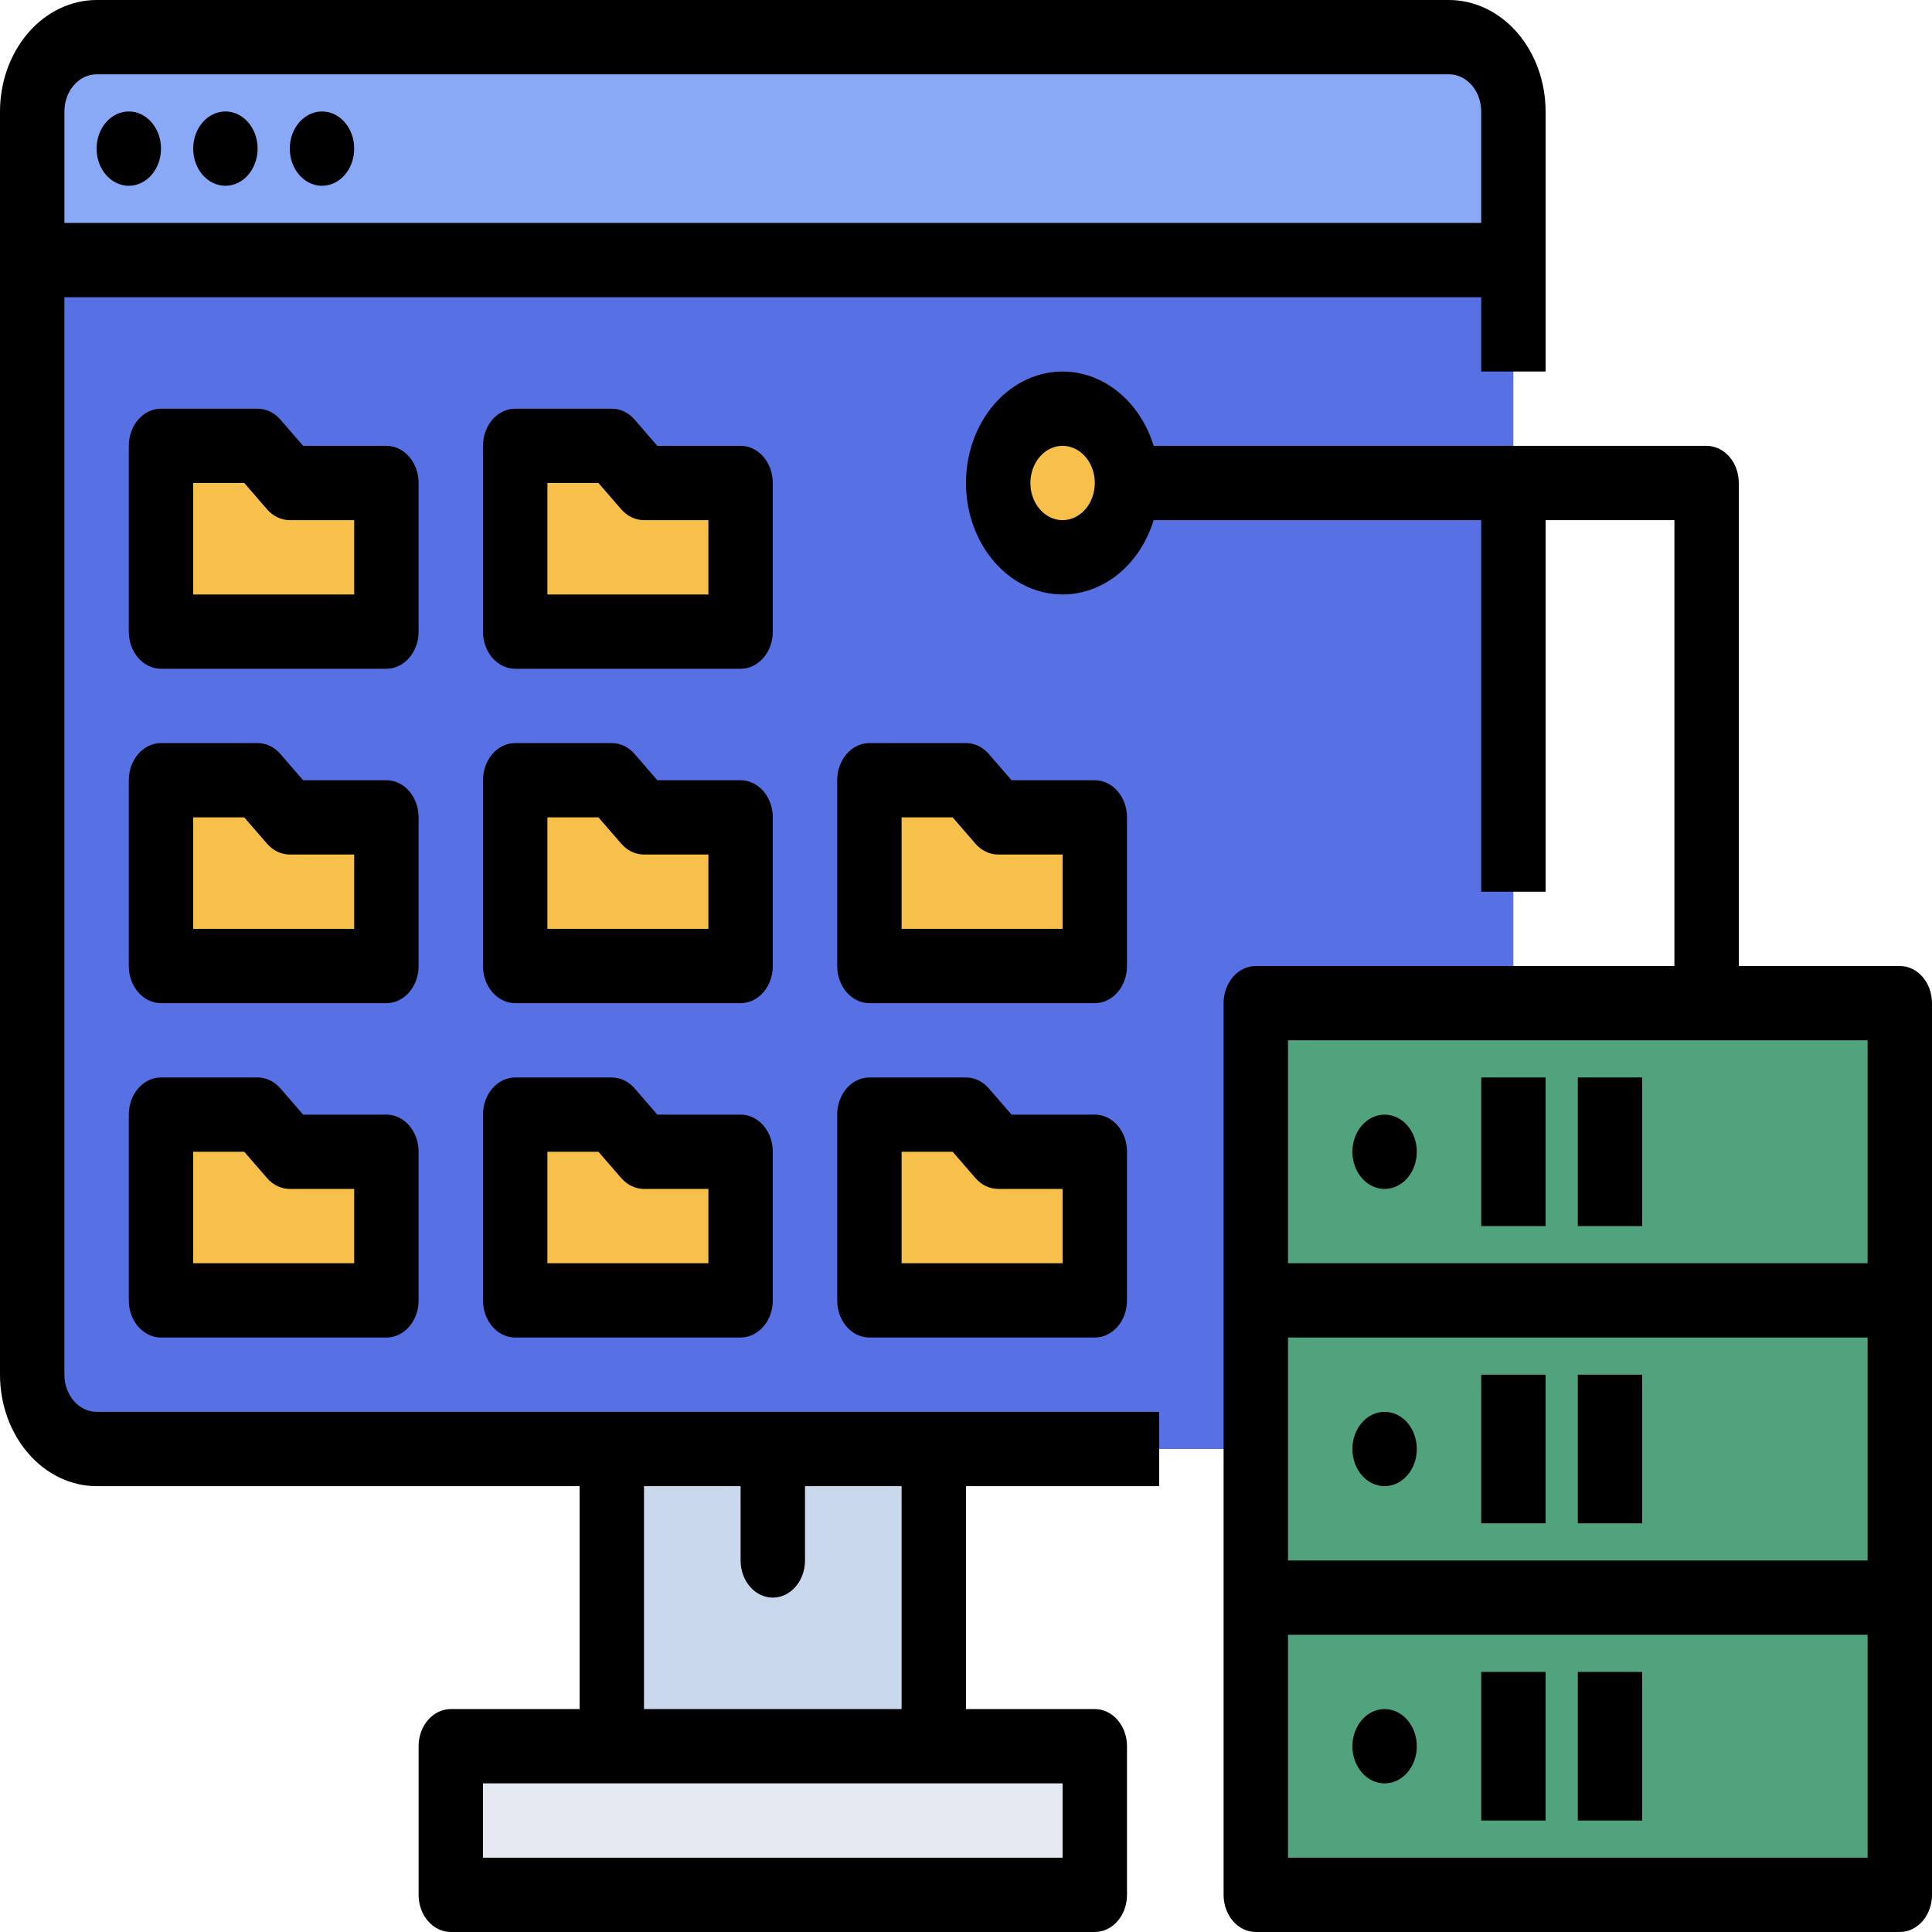 <svg width="150" height="150" viewBox="0 0 150 150" fill="none" xmlns="http://www.w3.org/2000/svg">
<path d="M47.5 112.5H72.5V135.577H47.5V112.5Z" fill="#CAD8ED"/>
<path d="M117.5 20.192H2.5V8.654C2.5 7.124 3.027 5.656 3.964 4.574C4.902 3.492 6.174 2.885 7.5 2.885H112.5C113.826 2.885 115.098 3.492 116.036 4.574C116.973 5.656 117.5 7.124 117.5 8.654V20.192Z" fill="#89A8F5"/>
<path d="M117.5 20.192V112.5H7.5C6.174 112.5 4.902 111.892 3.964 110.81C3.027 109.728 2.5 108.261 2.5 106.731V20.192H117.5Z" fill="#5771E5"/>
<path d="M35 135.577H85V147.115H35V135.577Z" fill="#E4E9F2"/>
<path d="M97.5 77.885H147.5V147.115H97.5V77.885Z" fill="#51A37E"/>
<path d="M12.5 60.577V75H30V63.462H22.5L20 60.577H12.5Z" fill="#F7C04A"/>
<path d="M40 60.577V75H57.5V63.462H50L47.5 60.577H40Z" fill="#F7C04A"/>
<path d="M12.5 34.615V49.039H30V37.5H22.5L20 34.615H12.5Z" fill="#F7C04A"/>
<path d="M40 34.615V49.039H57.5V37.5H50L47.5 34.615H40Z" fill="#F7C04A"/>
<path d="M12.5 86.539V100.962H30V89.423H22.5L20 86.539H12.5Z" fill="#F7C04A"/>
<path d="M40 86.539V100.962H57.5V89.423H50L47.5 86.539H40Z" fill="#F7C04A"/>
<path d="M67.5 60.577V75H85V63.462H77.5L75 60.577H67.5Z" fill="#F7C04A"/>
<path d="M67.5 86.539V100.962H85V89.423H77.5L75 86.539H67.5Z" fill="#F7C04A"/>
<path d="M82.5 43.269C85.261 43.269 87.5 40.686 87.5 37.5C87.5 34.314 85.261 31.731 82.5 31.731C79.739 31.731 77.5 34.314 77.5 37.5C77.5 40.686 79.739 43.269 82.5 43.269Z" fill="#F7C04A"/>
<path d="M7.5 115.385H45V132.692H35C34.337 132.692 33.701 132.996 33.232 133.537C32.763 134.078 32.5 134.812 32.5 135.577V147.115C32.5 147.88 32.763 148.614 33.232 149.155C33.701 149.696 34.337 150 35 150H85C85.663 150 86.299 149.696 86.768 149.155C87.237 148.614 87.5 147.88 87.5 147.115V135.577C87.5 134.812 87.237 134.078 86.768 133.537C86.299 132.996 85.663 132.692 85 132.692H75V115.385H90V109.615H7.5C6.837 109.615 6.202 109.31 5.733 108.77C5.264 108.229 5.001 107.496 5 106.731V23.077H115V28.846H120V8.654C119.998 6.36 119.207 4.16 117.801 2.538C116.395 0.915 114.488 0.003 112.5 0H7.5C5.512 0.003 3.605 0.915 2.199 2.538C0.793 4.16 0.002 6.36 0 8.654V106.731C0.002 109.025 0.793 111.225 2.199 112.847C3.605 114.469 5.512 115.382 7.5 115.385ZM82.5 144.231H37.5V138.462H82.5V144.231ZM57.5 115.385V121.154C57.5 121.919 57.763 122.653 58.232 123.194C58.701 123.735 59.337 124.038 60 124.038C60.663 124.038 61.299 123.735 61.768 123.194C62.237 122.653 62.5 121.919 62.5 121.154V115.385H70V132.692H50V115.385H57.5ZM7.5 5.769H112.5C113.163 5.77 113.798 6.074 114.267 6.615C114.736 7.156 114.999 7.889 115 8.654V17.308H5V8.654C5.001 7.889 5.264 7.156 5.733 6.615C6.202 6.074 6.837 5.77 7.5 5.769V5.769Z" fill="black"/>
<path d="M147.5 75H135V37.5C135 36.735 134.737 36.001 134.268 35.46C133.799 34.919 133.163 34.615 132.5 34.615H89.57C88.98 32.691 87.82 31.069 86.294 30.036C84.768 29.003 82.974 28.626 81.231 28.971C79.487 29.316 77.905 30.361 76.765 31.922C75.624 33.483 74.999 35.459 74.999 37.5C74.999 39.541 75.624 41.517 76.765 43.078C77.905 44.639 79.487 45.684 81.231 46.029C82.974 46.374 84.768 45.997 86.294 44.964C87.82 43.931 88.98 42.309 89.57 40.385H115V69.231H120V40.385H130V75H97.5C96.837 75 96.201 75.304 95.732 75.845C95.263 76.386 95 77.12 95 77.885V147.115C95 147.88 95.263 148.614 95.732 149.155C96.201 149.696 96.837 150 97.5 150H147.5C148.163 150 148.799 149.696 149.268 149.155C149.737 148.614 150 147.88 150 147.115V77.885C150 77.12 149.737 76.386 149.268 75.845C148.799 75.304 148.163 75 147.5 75ZM82.5 40.385C82.005 40.385 81.522 40.215 81.111 39.898C80.7 39.582 80.379 39.131 80.19 38.604C80.001 38.077 79.951 37.497 80.048 36.937C80.144 36.378 80.383 35.864 80.732 35.46C81.082 35.057 81.527 34.782 82.012 34.671C82.497 34.56 83 34.617 83.457 34.835C83.913 35.053 84.304 35.423 84.579 35.897C84.853 36.372 85 36.929 85 37.5C84.999 38.265 84.736 38.998 84.267 39.539C83.798 40.08 83.163 40.384 82.5 40.385V40.385ZM100 103.846H145V121.154H100V103.846ZM100 80.769H145V98.077H100V80.769ZM145 144.231H100V126.923H145V144.231Z" fill="black"/>
<path d="M32.5 63.462C32.5 62.697 32.237 61.963 31.768 61.422C31.299 60.881 30.663 60.577 30 60.577H23.535L21.768 58.537C21.299 57.996 20.663 57.692 20 57.692H12.5C11.837 57.692 11.201 57.996 10.732 58.537C10.263 59.078 10 59.812 10 60.577V75C10 75.765 10.263 76.499 10.732 77.04C11.201 77.581 11.837 77.885 12.5 77.885H30C30.663 77.885 31.299 77.581 31.768 77.04C32.237 76.499 32.5 75.765 32.5 75V63.462ZM27.5 72.115H15V63.462H18.965L20.732 65.501C21.201 66.042 21.837 66.346 22.5 66.346H27.5V72.115Z" fill="black"/>
<path d="M60 63.462C60 62.697 59.737 61.963 59.268 61.422C58.799 60.881 58.163 60.577 57.5 60.577H51.035L49.268 58.537C48.799 57.996 48.163 57.692 47.5 57.692H40C39.337 57.692 38.701 57.996 38.232 58.537C37.763 59.078 37.5 59.812 37.5 60.577V75C37.5 75.765 37.763 76.499 38.232 77.04C38.701 77.581 39.337 77.885 40 77.885H57.5C58.163 77.885 58.799 77.581 59.268 77.04C59.737 76.499 60 75.765 60 75V63.462ZM55 72.115H42.5V63.462H46.465L48.232 65.501C48.701 66.042 49.337 66.346 50 66.346H55V72.115Z" fill="black"/>
<path d="M32.5 37.5C32.5 36.735 32.237 36.001 31.768 35.46C31.299 34.919 30.663 34.615 30 34.615H23.535L21.768 32.575C21.299 32.035 20.663 31.731 20 31.731H12.5C11.837 31.731 11.201 32.035 10.732 32.576C10.263 33.117 10 33.85 10 34.615V49.038C10 49.803 10.263 50.537 10.732 51.078C11.201 51.619 11.837 51.923 12.5 51.923H30C30.663 51.923 31.299 51.619 31.768 51.078C32.237 50.537 32.5 49.803 32.5 49.038V37.5ZM27.5 46.154H15V37.5H18.965L20.732 39.54C21.201 40.081 21.837 40.385 22.5 40.385H27.5V46.154Z" fill="black"/>
<path d="M60 37.5C60 36.735 59.737 36.001 59.268 35.46C58.799 34.919 58.163 34.615 57.5 34.615H51.035L49.268 32.575C48.799 32.035 48.163 31.731 47.5 31.731H40C39.337 31.731 38.701 32.035 38.232 32.576C37.763 33.117 37.5 33.85 37.5 34.615V49.038C37.5 49.803 37.763 50.537 38.232 51.078C38.701 51.619 39.337 51.923 40 51.923H57.5C58.163 51.923 58.799 51.619 59.268 51.078C59.737 50.537 60 49.803 60 49.038V37.5ZM55 46.154H42.5V37.5H46.465L48.232 39.54C48.701 40.081 49.337 40.385 50 40.385H55V46.154Z" fill="black"/>
<path d="M30 86.538H23.535L21.768 84.499C21.299 83.958 20.663 83.654 20 83.654H12.5C11.837 83.654 11.201 83.958 10.732 84.499C10.263 85.04 10 85.773 10 86.538V100.961C10 101.727 10.263 102.46 10.732 103.001C11.201 103.542 11.837 103.846 12.5 103.846H30C30.663 103.846 31.299 103.542 31.768 103.001C32.237 102.46 32.5 101.727 32.5 100.961V89.423C32.5 88.658 32.237 87.924 31.768 87.383C31.299 86.842 30.663 86.538 30 86.538ZM27.5 98.077H15V89.423H18.965L20.732 91.463C21.201 92.004 21.837 92.308 22.5 92.308H27.5V98.077Z" fill="black"/>
<path d="M57.5 86.538H51.035L49.268 84.499C48.799 83.958 48.163 83.654 47.5 83.654H40C39.337 83.654 38.701 83.958 38.232 84.499C37.763 85.04 37.5 85.773 37.5 86.538V100.961C37.5 101.727 37.763 102.46 38.232 103.001C38.701 103.542 39.337 103.846 40 103.846H57.5C58.163 103.846 58.799 103.542 59.268 103.001C59.737 102.46 60 101.727 60 100.961V89.423C60 88.658 59.737 87.924 59.268 87.383C58.799 86.842 58.163 86.538 57.5 86.538ZM55 98.077H42.5V89.423H46.465L48.232 91.463C48.701 92.004 49.337 92.308 50 92.308H55V98.077Z" fill="black"/>
<path d="M87.5 63.462C87.5 62.697 87.237 61.963 86.768 61.422C86.299 60.881 85.663 60.577 85 60.577H78.535L76.768 58.537C76.299 57.996 75.663 57.692 75 57.692H67.5C66.837 57.692 66.201 57.996 65.732 58.537C65.263 59.078 65 59.812 65 60.577V75C65 75.765 65.263 76.499 65.732 77.04C66.201 77.581 66.837 77.885 67.5 77.885H85C85.663 77.885 86.299 77.581 86.768 77.04C87.237 76.499 87.5 75.765 87.5 75V63.462ZM82.5 72.115H70V63.462H73.965L75.732 65.501C76.201 66.042 76.837 66.346 77.5 66.346H82.5V72.115Z" fill="black"/>
<path d="M85 86.538H78.535L76.768 84.499C76.299 83.958 75.663 83.654 75 83.654H67.5C66.837 83.654 66.201 83.958 65.732 84.499C65.263 85.04 65 85.773 65 86.538V100.961C65 101.727 65.263 102.46 65.732 103.001C66.201 103.542 66.837 103.846 67.5 103.846H85C85.663 103.846 86.299 103.542 86.768 103.001C87.237 102.46 87.5 101.727 87.5 100.961V89.423C87.5 88.658 87.237 87.924 86.768 87.383C86.299 86.842 85.663 86.538 85 86.538V86.538ZM82.5 98.077H70V89.423H73.965L75.732 91.463C76.201 92.004 76.837 92.308 77.5 92.308H82.5V98.077Z" fill="black"/>
<path d="M10 14.423C11.381 14.423 12.5 13.132 12.5 11.538C12.5 9.945 11.381 8.654 10 8.654C8.619 8.654 7.5 9.945 7.5 11.538C7.5 13.132 8.619 14.423 10 14.423Z" fill="black"/>
<path d="M17.5 14.423C18.881 14.423 20 13.132 20 11.538C20 9.945 18.881 8.654 17.5 8.654C16.119 8.654 15 9.945 15 11.538C15 13.132 16.119 14.423 17.5 14.423Z" fill="black"/>
<path d="M25 14.423C26.381 14.423 27.5 13.132 27.5 11.538C27.5 9.945 26.381 8.654 25 8.654C23.619 8.654 22.5 9.945 22.5 11.538C22.5 13.132 23.619 14.423 25 14.423Z" fill="black"/>
<path d="M107.5 92.308C108.881 92.308 110 91.016 110 89.423C110 87.83 108.881 86.539 107.5 86.539C106.119 86.539 105 87.83 105 89.423C105 91.016 106.119 92.308 107.5 92.308Z" fill="black"/>
<path d="M115 83.654H120V95.192H115V83.654Z" fill="black"/>
<path d="M122.5 83.654H127.5V95.192H122.5V83.654Z" fill="black"/>
<path d="M107.5 115.385C108.881 115.385 110 114.093 110 112.5C110 110.907 108.881 109.615 107.5 109.615C106.119 109.615 105 110.907 105 112.5C105 114.093 106.119 115.385 107.5 115.385Z" fill="black"/>
<path d="M115 106.731H120V118.269H115V106.731Z" fill="black"/>
<path d="M122.5 106.731H127.5V118.269H122.5V106.731Z" fill="black"/>
<path d="M107.5 138.462C108.881 138.462 110 137.17 110 135.577C110 133.984 108.881 132.692 107.5 132.692C106.119 132.692 105 133.984 105 135.577C105 137.17 106.119 138.462 107.5 138.462Z" fill="black"/>
<path d="M115 129.808H120V141.346H115V129.808Z" fill="black"/>
<path d="M122.5 129.808H127.5V141.346H122.5V129.808Z" fill="black"/>
</svg>
